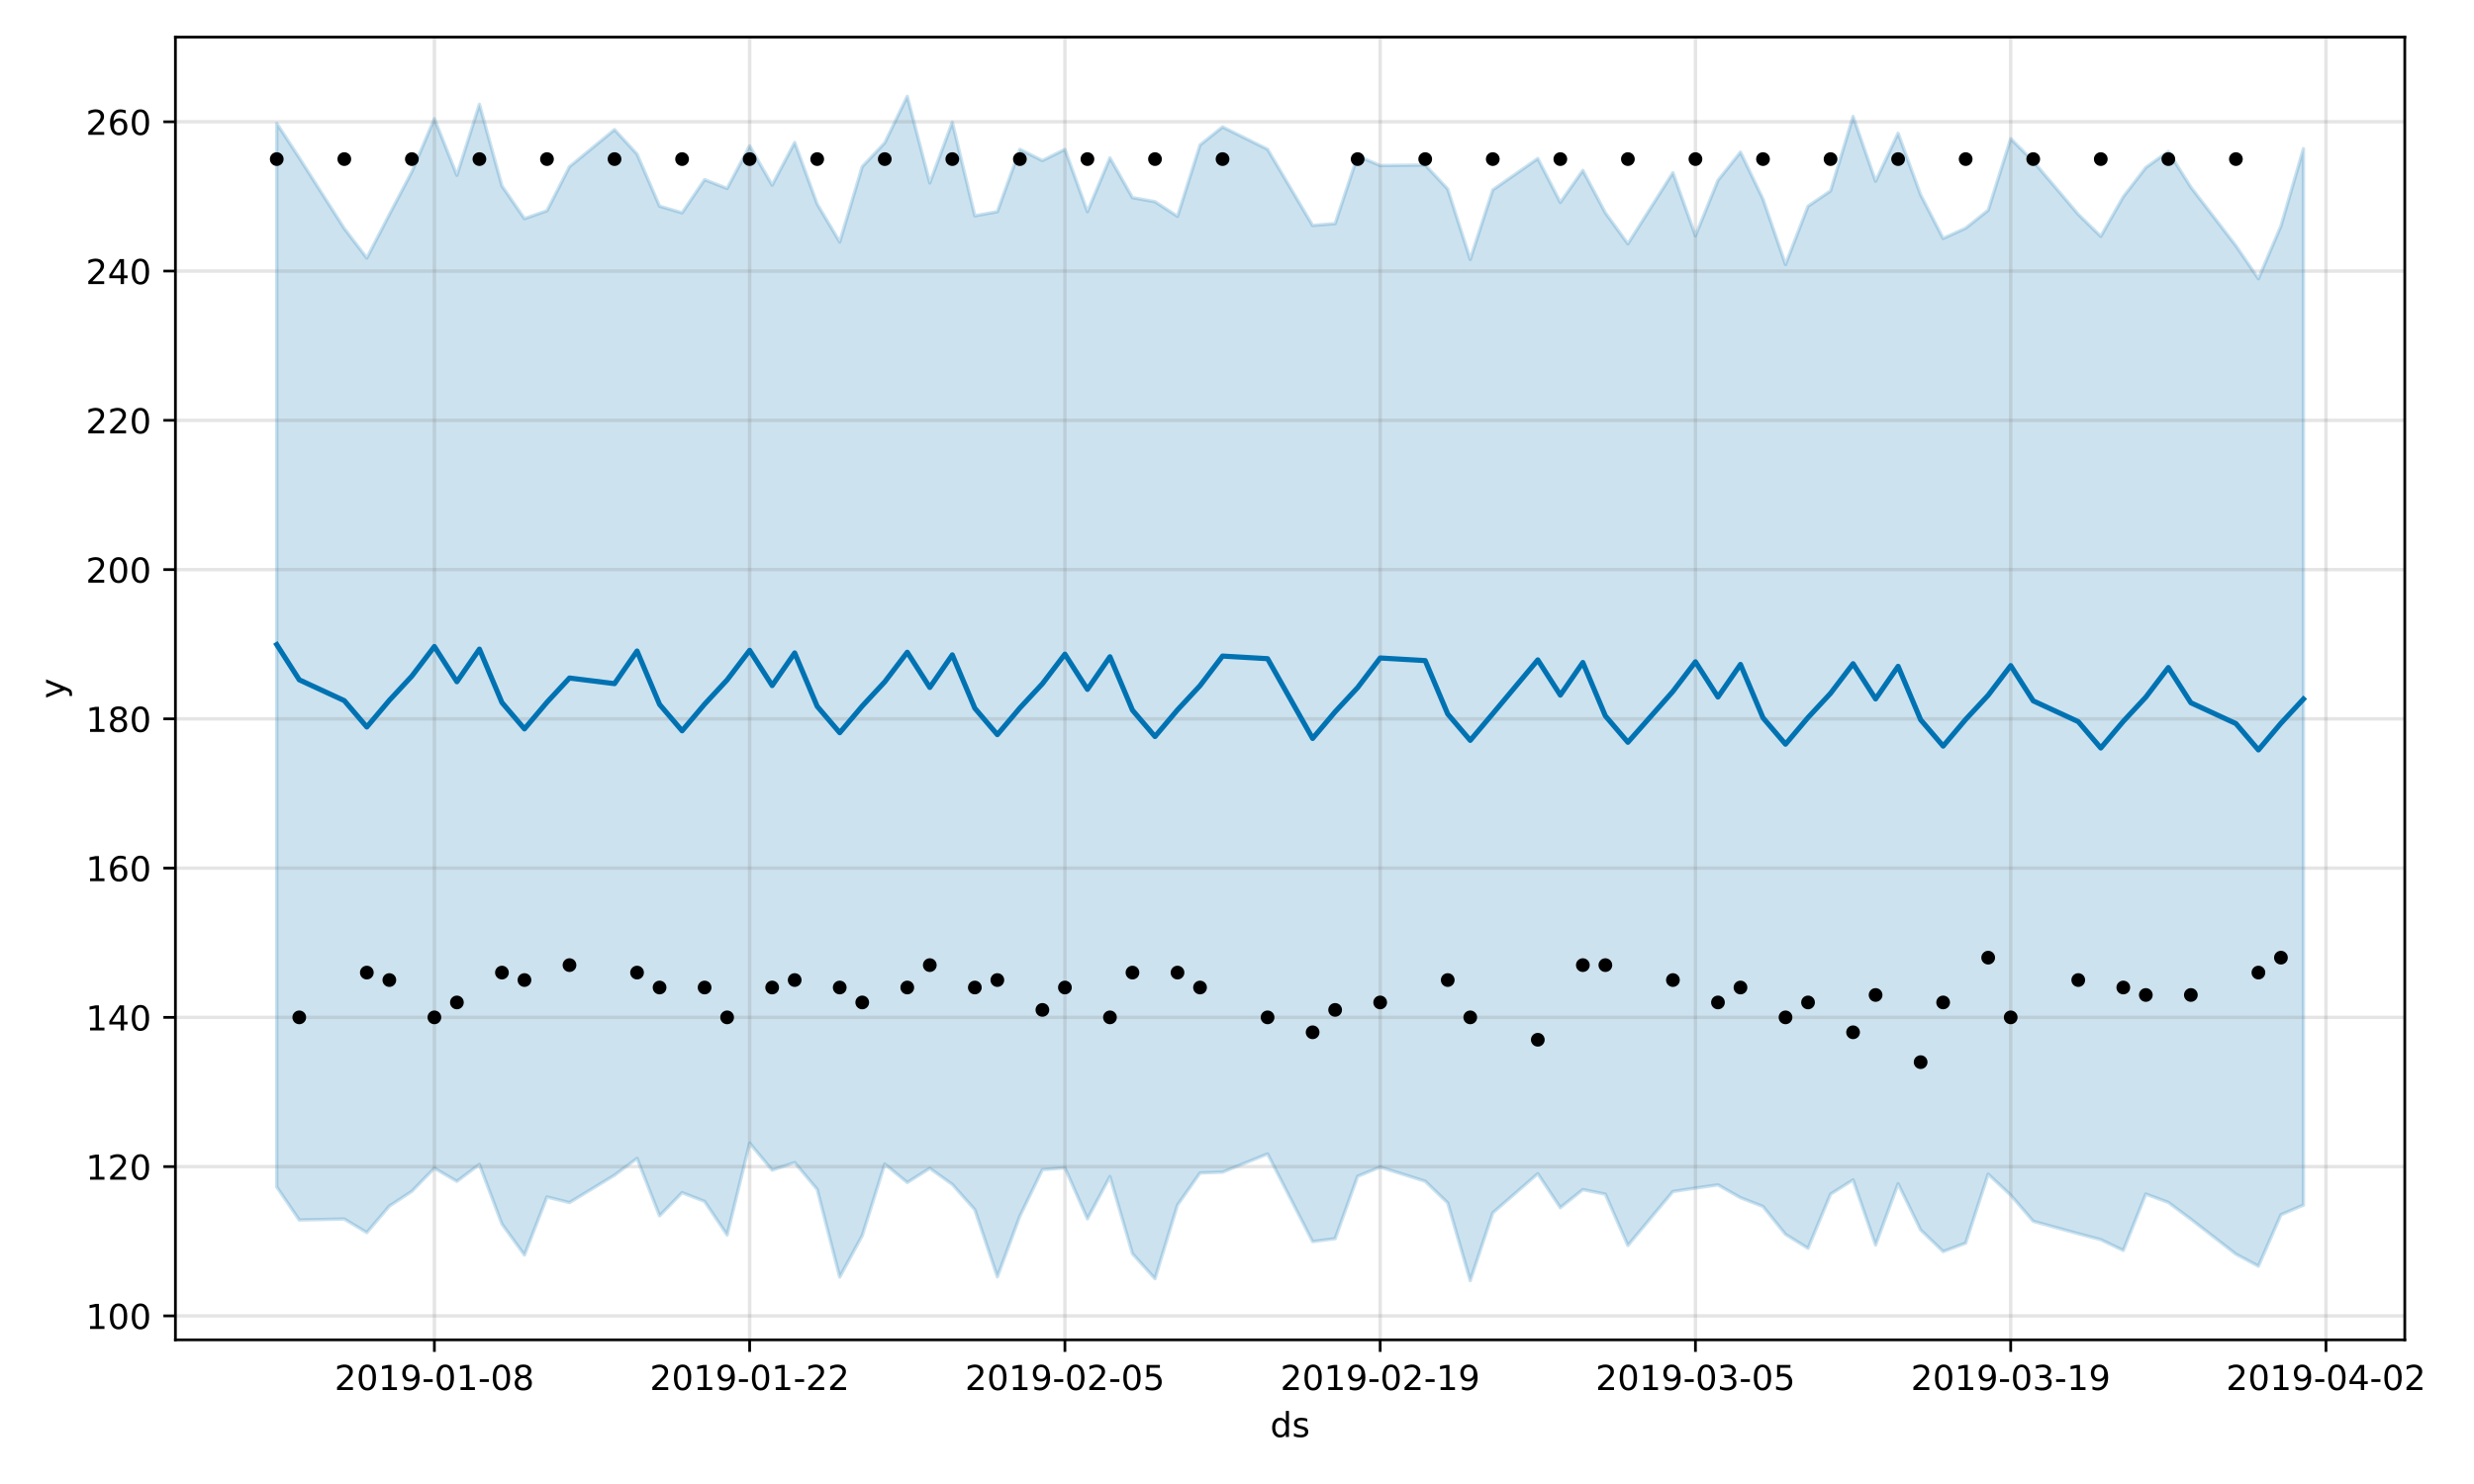 <?xml version="1.0" encoding="utf-8" standalone="no"?>
<!DOCTYPE svg PUBLIC "-//W3C//DTD SVG 1.1//EN"
  "http://www.w3.org/Graphics/SVG/1.1/DTD/svg11.dtd">
<!-- Created with matplotlib (https://matplotlib.org/) -->
<svg height="432pt" version="1.1" viewBox="0 0 720 432" width="720pt" xmlns="http://www.w3.org/2000/svg" xmlns:xlink="http://www.w3.org/1999/xlink">
 <defs>
  <style type="text/css">
*{stroke-linecap:butt;stroke-linejoin:round;}
  </style>
 </defs>
 <g id="figure_1">
  <g id="patch_1">
   <path d="M 0 432 
L 720 432 
L 720 0 
L 0 0 
z
" style="fill:#ffffff;"/>
  </g>
  <g id="axes_1">
   <g id="patch_2">
    <path d="M 51.05 390.04 
L 699.857 390.04 
L 699.857 10.8 
L 51.05 10.8 
z
" style="fill:#ffffff;"/>
   </g>
   <g id="PolyCollection_1">
    <defs>
     <path d="M 80.541 -396.08 
L 80.541 -86.472 
L 87.095 -76.845 
L 100.202 -77.133 
L 106.756 -73.189 
L 113.309 -80.905 
L 119.863 -85.202 
L 126.417 -91.94 
L 132.97 -88.107 
L 139.524 -93.038 
L 146.077 -75.676 
L 152.631 -66.669 
L 159.185 -83.548 
L 165.738 -81.923 
L 178.845 -89.9 
L 185.399 -94.787 
L 191.953 -78.069 
L 198.506 -84.813 
L 205.06 -82.266 
L 211.613 -72.494 
L 218.167 -99.231 
L 224.721 -91.368 
L 231.274 -93.567 
L 237.828 -85.756 
L 244.381 -60.252 
L 250.935 -72.318 
L 257.489 -93.15 
L 264.042 -87.761 
L 270.596 -91.89 
L 277.15 -87.217 
L 283.703 -79.844 
L 290.257 -60.327 
L 296.81 -77.985 
L 303.364 -91.502 
L 309.918 -92.037 
L 316.471 -77.188 
L 323.025 -89.485 
L 329.578 -67.046 
L 336.132 -59.769 
L 342.686 -81.212 
L 349.239 -90.551 
L 355.793 -90.78 
L 368.9 -96.084 
L 382.007 -70.574 
L 388.561 -71.419 
L 395.114 -89.577 
L 401.668 -92.253 
L 414.775 -88.133 
L 421.329 -81.814 
L 427.883 -59.198 
L 434.436 -78.928 
L 447.543 -90.327 
L 454.097 -80.44 
L 460.651 -85.693 
L 467.204 -84.369 
L 473.758 -69.434 
L 486.865 -85.147 
L 493.419 -86.138 
L 499.972 -87.067 
L 506.526 -83.341 
L 513.079 -80.779 
L 519.633 -72.663 
L 526.187 -68.621 
L 532.74 -84.381 
L 539.294 -88.521 
L 545.847 -69.567 
L 552.401 -87.391 
L 558.955 -73.971 
L 565.508 -67.666 
L 572.062 -70.127 
L 578.616 -90.191 
L 585.169 -84.095 
L 591.723 -76.482 
L 604.83 -72.873 
L 611.384 -71.129 
L 617.937 -67.996 
L 624.491 -84.404 
L 631.044 -81.967 
L 637.598 -77.086 
L 650.705 -66.923 
L 657.259 -63.42 
L 663.812 -78.388 
L 670.366 -81.192 
L 670.366 -388.706 
L 670.366 -388.706 
L 663.812 -366.206 
L 657.259 -350.871 
L 650.705 -360.462 
L 637.598 -377.517 
L 631.044 -387.893 
L 624.491 -383.224 
L 617.937 -374.727 
L 611.384 -363.195 
L 604.83 -369.609 
L 591.723 -385.066 
L 585.169 -391.622 
L 578.616 -370.8 
L 572.062 -365.58 
L 565.508 -362.595 
L 558.955 -375.305 
L 552.401 -393.205 
L 545.847 -379.252 
L 539.294 -398.103 
L 532.74 -376.432 
L 526.187 -371.984 
L 519.633 -355.002 
L 513.079 -374.045 
L 506.526 -387.7 
L 499.972 -379.495 
L 493.419 -363.366 
L 486.865 -381.725 
L 473.758 -361.02 
L 467.204 -370.048 
L 460.651 -382.391 
L 454.097 -373.082 
L 447.543 -385.849 
L 434.436 -376.723 
L 427.883 -356.498 
L 421.329 -376.953 
L 414.775 -383.976 
L 401.668 -383.808 
L 395.114 -386.626 
L 388.561 -366.915 
L 382.007 -366.368 
L 368.9 -388.542 
L 355.793 -395.039 
L 349.239 -389.787 
L 342.686 -369.023 
L 336.132 -373.288 
L 329.578 -374.473 
L 323.025 -386.033 
L 316.471 -370.381 
L 309.918 -388.507 
L 303.364 -385.257 
L 296.81 -388.516 
L 290.257 -370.38 
L 283.703 -369.177 
L 277.15 -396.424 
L 270.596 -378.745 
L 264.042 -403.962 
L 257.489 -390.424 
L 250.935 -383.49 
L 244.381 -361.568 
L 237.828 -372.59 
L 231.274 -390.52 
L 224.721 -378.113 
L 218.167 -389.535 
L 211.613 -377.144 
L 205.06 -379.718 
L 198.506 -370.049 
L 191.953 -371.986 
L 185.399 -387.143 
L 178.845 -394.258 
L 165.738 -383.472 
L 159.185 -370.649 
L 152.631 -368.357 
L 146.077 -377.882 
L 139.524 -401.635 
L 132.97 -380.977 
L 126.417 -397.46 
L 119.863 -382.002 
L 113.309 -369.545 
L 106.756 -356.892 
L 100.202 -365.479 
L 87.095 -386.046 
L 80.541 -396.08 
z
" id="m5455304cdb" style="stroke:#0072b2;stroke-opacity:0.2;"/>
    </defs>
    <g clip-path="url(#pa124abc027)">
     <use style="fill:#0072b2;fill-opacity:0.2;stroke:#0072b2;stroke-opacity:0.2;" x="0" xlink:href="#m5455304cdb" y="432"/>
    </g>
   </g>
   <g id="matplotlib.axis_1">
    <g id="xtick_1">
     <g id="line2d_1">
      <path clip-path="url(#pa124abc027)" d="M 126.417 390.04 
L 126.417 10.8 
" style="fill:none;stroke:#808080;stroke-linecap:square;stroke-opacity:0.2;"/>
     </g>
     <g id="line2d_2">
      <defs>
       <path d="M 0 0 
L 0 3.5 
" id="mac259c9d76" style="stroke:#000000;stroke-width:0.8;"/>
      </defs>
      <g>
       <use style="stroke:#000000;stroke-width:0.8;" x="126.417" xlink:href="#mac259c9d76" y="390.04"/>
      </g>
     </g>
     <g id="text_1">
      <!-- 2019-01-08 -->
      <defs>
       <path d="M 19.188 8.297 
L 53.609 8.297 
L 53.609 0 
L 7.328 0 
L 7.328 8.297 
Q 12.938 14.109 22.625 23.891 
Q 32.328 33.688 34.812 36.531 
Q 39.547 41.844 41.422 45.531 
Q 43.312 49.219 43.312 52.781 
Q 43.312 58.594 39.234 62.25 
Q 35.156 65.922 28.609 65.922 
Q 23.969 65.922 18.812 64.312 
Q 13.672 62.703 7.812 59.422 
L 7.812 69.391 
Q 13.766 71.781 18.938 73 
Q 24.125 74.219 28.422 74.219 
Q 39.75 74.219 46.484 68.547 
Q 53.219 62.891 53.219 53.422 
Q 53.219 48.922 51.531 44.891 
Q 49.859 40.875 45.406 35.406 
Q 44.188 33.984 37.641 27.219 
Q 31.109 20.453 19.188 8.297 
z
" id="DejaVuSans-50"/>
       <path d="M 31.781 66.406 
Q 24.172 66.406 20.328 58.906 
Q 16.5 51.422 16.5 36.375 
Q 16.5 21.391 20.328 13.891 
Q 24.172 6.391 31.781 6.391 
Q 39.453 6.391 43.281 13.891 
Q 47.125 21.391 47.125 36.375 
Q 47.125 51.422 43.281 58.906 
Q 39.453 66.406 31.781 66.406 
z
M 31.781 74.219 
Q 44.047 74.219 50.516 64.516 
Q 56.984 54.828 56.984 36.375 
Q 56.984 17.969 50.516 8.266 
Q 44.047 -1.422 31.781 -1.422 
Q 19.531 -1.422 13.062 8.266 
Q 6.594 17.969 6.594 36.375 
Q 6.594 54.828 13.062 64.516 
Q 19.531 74.219 31.781 74.219 
z
" id="DejaVuSans-48"/>
       <path d="M 12.406 8.297 
L 28.516 8.297 
L 28.516 63.922 
L 10.984 60.406 
L 10.984 69.391 
L 28.422 72.906 
L 38.281 72.906 
L 38.281 8.297 
L 54.391 8.297 
L 54.391 0 
L 12.406 0 
z
" id="DejaVuSans-49"/>
       <path d="M 10.984 1.516 
L 10.984 10.5 
Q 14.703 8.734 18.5 7.812 
Q 22.312 6.891 25.984 6.891 
Q 35.75 6.891 40.891 13.453 
Q 46.047 20.016 46.781 33.406 
Q 43.953 29.203 39.594 26.953 
Q 35.25 24.703 29.984 24.703 
Q 19.047 24.703 12.672 31.312 
Q 6.297 37.938 6.297 49.422 
Q 6.297 60.641 12.938 67.422 
Q 19.578 74.219 30.609 74.219 
Q 43.266 74.219 49.922 64.516 
Q 56.594 54.828 56.594 36.375 
Q 56.594 19.141 48.406 8.859 
Q 40.234 -1.422 26.422 -1.422 
Q 22.703 -1.422 18.891 -0.688 
Q 15.094 0.047 10.984 1.516 
z
M 30.609 32.422 
Q 37.25 32.422 41.125 36.953 
Q 45.016 41.5 45.016 49.422 
Q 45.016 57.281 41.125 61.844 
Q 37.25 66.406 30.609 66.406 
Q 23.969 66.406 20.094 61.844 
Q 16.219 57.281 16.219 49.422 
Q 16.219 41.5 20.094 36.953 
Q 23.969 32.422 30.609 32.422 
z
" id="DejaVuSans-57"/>
       <path d="M 4.891 31.391 
L 31.203 31.391 
L 31.203 23.391 
L 4.891 23.391 
z
" id="DejaVuSans-45"/>
       <path d="M 31.781 34.625 
Q 24.75 34.625 20.719 30.859 
Q 16.703 27.094 16.703 20.516 
Q 16.703 13.922 20.719 10.156 
Q 24.75 6.391 31.781 6.391 
Q 38.812 6.391 42.859 10.172 
Q 46.922 13.969 46.922 20.516 
Q 46.922 27.094 42.891 30.859 
Q 38.875 34.625 31.781 34.625 
z
M 21.922 38.812 
Q 15.578 40.375 12.031 44.719 
Q 8.5 49.078 8.5 55.328 
Q 8.5 64.062 14.719 69.141 
Q 20.953 74.219 31.781 74.219 
Q 42.672 74.219 48.875 69.141 
Q 55.078 64.062 55.078 55.328 
Q 55.078 49.078 51.531 44.719 
Q 48 40.375 41.703 38.812 
Q 48.828 37.156 52.797 32.312 
Q 56.781 27.484 56.781 20.516 
Q 56.781 9.906 50.312 4.234 
Q 43.844 -1.422 31.781 -1.422 
Q 19.734 -1.422 13.25 4.234 
Q 6.781 9.906 6.781 20.516 
Q 6.781 27.484 10.781 32.312 
Q 14.797 37.156 21.922 38.812 
z
M 18.312 54.391 
Q 18.312 48.734 21.844 45.562 
Q 25.391 42.391 31.781 42.391 
Q 38.141 42.391 41.719 45.562 
Q 45.312 48.734 45.312 54.391 
Q 45.312 60.062 41.719 63.234 
Q 38.141 66.406 31.781 66.406 
Q 25.391 66.406 21.844 63.234 
Q 18.312 60.062 18.312 54.391 
z
" id="DejaVuSans-56"/>
      </defs>
      <g transform="translate(97.359 404.638)scale(0.1 -0.1)">
       <use xlink:href="#DejaVuSans-50"/>
       <use x="63.623" xlink:href="#DejaVuSans-48"/>
       <use x="127.246" xlink:href="#DejaVuSans-49"/>
       <use x="190.869" xlink:href="#DejaVuSans-57"/>
       <use x="254.492" xlink:href="#DejaVuSans-45"/>
       <use x="290.576" xlink:href="#DejaVuSans-48"/>
       <use x="354.199" xlink:href="#DejaVuSans-49"/>
       <use x="417.822" xlink:href="#DejaVuSans-45"/>
       <use x="453.906" xlink:href="#DejaVuSans-48"/>
       <use x="517.529" xlink:href="#DejaVuSans-56"/>
      </g>
     </g>
    </g>
    <g id="xtick_2">
     <g id="line2d_3">
      <path clip-path="url(#pa124abc027)" d="M 218.167 390.04 
L 218.167 10.8 
" style="fill:none;stroke:#808080;stroke-linecap:square;stroke-opacity:0.2;"/>
     </g>
     <g id="line2d_4">
      <g>
       <use style="stroke:#000000;stroke-width:0.8;" x="218.167" xlink:href="#mac259c9d76" y="390.04"/>
      </g>
     </g>
     <g id="text_2">
      <!-- 2019-01-22 -->
      <g transform="translate(189.109 404.638)scale(0.1 -0.1)">
       <use xlink:href="#DejaVuSans-50"/>
       <use x="63.623" xlink:href="#DejaVuSans-48"/>
       <use x="127.246" xlink:href="#DejaVuSans-49"/>
       <use x="190.869" xlink:href="#DejaVuSans-57"/>
       <use x="254.492" xlink:href="#DejaVuSans-45"/>
       <use x="290.576" xlink:href="#DejaVuSans-48"/>
       <use x="354.199" xlink:href="#DejaVuSans-49"/>
       <use x="417.822" xlink:href="#DejaVuSans-45"/>
       <use x="453.906" xlink:href="#DejaVuSans-50"/>
       <use x="517.529" xlink:href="#DejaVuSans-50"/>
      </g>
     </g>
    </g>
    <g id="xtick_3">
     <g id="line2d_5">
      <path clip-path="url(#pa124abc027)" d="M 309.918 390.04 
L 309.918 10.8 
" style="fill:none;stroke:#808080;stroke-linecap:square;stroke-opacity:0.2;"/>
     </g>
     <g id="line2d_6">
      <g>
       <use style="stroke:#000000;stroke-width:0.8;" x="309.918" xlink:href="#mac259c9d76" y="390.04"/>
      </g>
     </g>
     <g id="text_3">
      <!-- 2019-02-05 -->
      <defs>
       <path d="M 10.797 72.906 
L 49.516 72.906 
L 49.516 64.594 
L 19.828 64.594 
L 19.828 46.734 
Q 21.969 47.469 24.109 47.828 
Q 26.266 48.188 28.422 48.188 
Q 40.625 48.188 47.75 41.5 
Q 54.891 34.812 54.891 23.391 
Q 54.891 11.625 47.562 5.094 
Q 40.234 -1.422 26.906 -1.422 
Q 22.312 -1.422 17.547 -0.641 
Q 12.797 0.141 7.719 1.703 
L 7.719 11.625 
Q 12.109 9.234 16.797 8.062 
Q 21.484 6.891 26.703 6.891 
Q 35.156 6.891 40.078 11.328 
Q 45.016 15.766 45.016 23.391 
Q 45.016 31 40.078 35.438 
Q 35.156 39.891 26.703 39.891 
Q 22.75 39.891 18.812 39.016 
Q 14.891 38.141 10.797 36.281 
z
" id="DejaVuSans-53"/>
      </defs>
      <g transform="translate(280.86 404.638)scale(0.1 -0.1)">
       <use xlink:href="#DejaVuSans-50"/>
       <use x="63.623" xlink:href="#DejaVuSans-48"/>
       <use x="127.246" xlink:href="#DejaVuSans-49"/>
       <use x="190.869" xlink:href="#DejaVuSans-57"/>
       <use x="254.492" xlink:href="#DejaVuSans-45"/>
       <use x="290.576" xlink:href="#DejaVuSans-48"/>
       <use x="354.199" xlink:href="#DejaVuSans-50"/>
       <use x="417.822" xlink:href="#DejaVuSans-45"/>
       <use x="453.906" xlink:href="#DejaVuSans-48"/>
       <use x="517.529" xlink:href="#DejaVuSans-53"/>
      </g>
     </g>
    </g>
    <g id="xtick_4">
     <g id="line2d_7">
      <path clip-path="url(#pa124abc027)" d="M 401.668 390.04 
L 401.668 10.8 
" style="fill:none;stroke:#808080;stroke-linecap:square;stroke-opacity:0.2;"/>
     </g>
     <g id="line2d_8">
      <g>
       <use style="stroke:#000000;stroke-width:0.8;" x="401.668" xlink:href="#mac259c9d76" y="390.04"/>
      </g>
     </g>
     <g id="text_4">
      <!-- 2019-02-19 -->
      <g transform="translate(372.61 404.638)scale(0.1 -0.1)">
       <use xlink:href="#DejaVuSans-50"/>
       <use x="63.623" xlink:href="#DejaVuSans-48"/>
       <use x="127.246" xlink:href="#DejaVuSans-49"/>
       <use x="190.869" xlink:href="#DejaVuSans-57"/>
       <use x="254.492" xlink:href="#DejaVuSans-45"/>
       <use x="290.576" xlink:href="#DejaVuSans-48"/>
       <use x="354.199" xlink:href="#DejaVuSans-50"/>
       <use x="417.822" xlink:href="#DejaVuSans-45"/>
       <use x="453.906" xlink:href="#DejaVuSans-49"/>
       <use x="517.529" xlink:href="#DejaVuSans-57"/>
      </g>
     </g>
    </g>
    <g id="xtick_5">
     <g id="line2d_9">
      <path clip-path="url(#pa124abc027)" d="M 493.419 390.04 
L 493.419 10.8 
" style="fill:none;stroke:#808080;stroke-linecap:square;stroke-opacity:0.2;"/>
     </g>
     <g id="line2d_10">
      <g>
       <use style="stroke:#000000;stroke-width:0.8;" x="493.419" xlink:href="#mac259c9d76" y="390.04"/>
      </g>
     </g>
     <g id="text_5">
      <!-- 2019-03-05 -->
      <defs>
       <path d="M 40.578 39.312 
Q 47.656 37.797 51.625 33 
Q 55.609 28.219 55.609 21.188 
Q 55.609 10.406 48.188 4.484 
Q 40.766 -1.422 27.094 -1.422 
Q 22.516 -1.422 17.656 -0.516 
Q 12.797 0.391 7.625 2.203 
L 7.625 11.719 
Q 11.719 9.328 16.594 8.109 
Q 21.484 6.891 26.812 6.891 
Q 36.078 6.891 40.938 10.547 
Q 45.797 14.203 45.797 21.188 
Q 45.797 27.641 41.281 31.266 
Q 36.766 34.906 28.719 34.906 
L 20.219 34.906 
L 20.219 43.016 
L 29.109 43.016 
Q 36.375 43.016 40.234 45.922 
Q 44.094 48.828 44.094 54.297 
Q 44.094 59.906 40.109 62.906 
Q 36.141 65.922 28.719 65.922 
Q 24.656 65.922 20.016 65.031 
Q 15.375 64.156 9.812 62.312 
L 9.812 71.094 
Q 15.438 72.656 20.344 73.438 
Q 25.25 74.219 29.594 74.219 
Q 40.828 74.219 47.359 69.109 
Q 53.906 64.016 53.906 55.328 
Q 53.906 49.266 50.438 45.094 
Q 46.969 40.922 40.578 39.312 
z
" id="DejaVuSans-51"/>
      </defs>
      <g transform="translate(464.361 404.638)scale(0.1 -0.1)">
       <use xlink:href="#DejaVuSans-50"/>
       <use x="63.623" xlink:href="#DejaVuSans-48"/>
       <use x="127.246" xlink:href="#DejaVuSans-49"/>
       <use x="190.869" xlink:href="#DejaVuSans-57"/>
       <use x="254.492" xlink:href="#DejaVuSans-45"/>
       <use x="290.576" xlink:href="#DejaVuSans-48"/>
       <use x="354.199" xlink:href="#DejaVuSans-51"/>
       <use x="417.822" xlink:href="#DejaVuSans-45"/>
       <use x="453.906" xlink:href="#DejaVuSans-48"/>
       <use x="517.529" xlink:href="#DejaVuSans-53"/>
      </g>
     </g>
    </g>
    <g id="xtick_6">
     <g id="line2d_11">
      <path clip-path="url(#pa124abc027)" d="M 585.169 390.04 
L 585.169 10.8 
" style="fill:none;stroke:#808080;stroke-linecap:square;stroke-opacity:0.2;"/>
     </g>
     <g id="line2d_12">
      <g>
       <use style="stroke:#000000;stroke-width:0.8;" x="585.169" xlink:href="#mac259c9d76" y="390.04"/>
      </g>
     </g>
     <g id="text_6">
      <!-- 2019-03-19 -->
      <g transform="translate(556.111 404.638)scale(0.1 -0.1)">
       <use xlink:href="#DejaVuSans-50"/>
       <use x="63.623" xlink:href="#DejaVuSans-48"/>
       <use x="127.246" xlink:href="#DejaVuSans-49"/>
       <use x="190.869" xlink:href="#DejaVuSans-57"/>
       <use x="254.492" xlink:href="#DejaVuSans-45"/>
       <use x="290.576" xlink:href="#DejaVuSans-48"/>
       <use x="354.199" xlink:href="#DejaVuSans-51"/>
       <use x="417.822" xlink:href="#DejaVuSans-45"/>
       <use x="453.906" xlink:href="#DejaVuSans-49"/>
       <use x="517.529" xlink:href="#DejaVuSans-57"/>
      </g>
     </g>
    </g>
    <g id="xtick_7">
     <g id="line2d_13">
      <path clip-path="url(#pa124abc027)" d="M 676.92 390.04 
L 676.92 10.8 
" style="fill:none;stroke:#808080;stroke-linecap:square;stroke-opacity:0.2;"/>
     </g>
     <g id="line2d_14">
      <g>
       <use style="stroke:#000000;stroke-width:0.8;" x="676.92" xlink:href="#mac259c9d76" y="390.04"/>
      </g>
     </g>
     <g id="text_7">
      <!-- 2019-04-02 -->
      <defs>
       <path d="M 37.797 64.312 
L 12.891 25.391 
L 37.797 25.391 
z
M 35.203 72.906 
L 47.609 72.906 
L 47.609 25.391 
L 58.016 25.391 
L 58.016 17.188 
L 47.609 17.188 
L 47.609 0 
L 37.797 0 
L 37.797 17.188 
L 4.891 17.188 
L 4.891 26.703 
z
" id="DejaVuSans-52"/>
      </defs>
      <g transform="translate(647.862 404.638)scale(0.1 -0.1)">
       <use xlink:href="#DejaVuSans-50"/>
       <use x="63.623" xlink:href="#DejaVuSans-48"/>
       <use x="127.246" xlink:href="#DejaVuSans-49"/>
       <use x="190.869" xlink:href="#DejaVuSans-57"/>
       <use x="254.492" xlink:href="#DejaVuSans-45"/>
       <use x="290.576" xlink:href="#DejaVuSans-48"/>
       <use x="354.199" xlink:href="#DejaVuSans-52"/>
       <use x="417.822" xlink:href="#DejaVuSans-45"/>
       <use x="453.906" xlink:href="#DejaVuSans-48"/>
       <use x="517.529" xlink:href="#DejaVuSans-50"/>
      </g>
     </g>
    </g>
    <g id="text_8">
     <!-- ds -->
     <defs>
      <path d="M 45.406 46.391 
L 45.406 75.984 
L 54.391 75.984 
L 54.391 0 
L 45.406 0 
L 45.406 8.203 
Q 42.578 3.328 38.25 0.953 
Q 33.938 -1.422 27.875 -1.422 
Q 17.969 -1.422 11.734 6.484 
Q 5.516 14.406 5.516 27.297 
Q 5.516 40.188 11.734 48.094 
Q 17.969 56 27.875 56 
Q 33.938 56 38.25 53.625 
Q 42.578 51.266 45.406 46.391 
z
M 14.797 27.297 
Q 14.797 17.391 18.875 11.75 
Q 22.953 6.109 30.078 6.109 
Q 37.203 6.109 41.297 11.75 
Q 45.406 17.391 45.406 27.297 
Q 45.406 37.203 41.297 42.844 
Q 37.203 48.484 30.078 48.484 
Q 22.953 48.484 18.875 42.844 
Q 14.797 37.203 14.797 27.297 
z
" id="DejaVuSans-100"/>
      <path d="M 44.281 53.078 
L 44.281 44.578 
Q 40.484 46.531 36.375 47.5 
Q 32.281 48.484 27.875 48.484 
Q 21.188 48.484 17.844 46.438 
Q 14.5 44.391 14.5 40.281 
Q 14.5 37.156 16.891 35.375 
Q 19.281 33.594 26.516 31.984 
L 29.594 31.297 
Q 39.156 29.25 43.188 25.516 
Q 47.219 21.781 47.219 15.094 
Q 47.219 7.469 41.188 3.016 
Q 35.156 -1.422 24.609 -1.422 
Q 20.219 -1.422 15.453 -0.562 
Q 10.688 0.297 5.422 2 
L 5.422 11.281 
Q 10.406 8.688 15.234 7.391 
Q 20.062 6.109 24.812 6.109 
Q 31.156 6.109 34.562 8.281 
Q 37.984 10.453 37.984 14.406 
Q 37.984 18.062 35.516 20.016 
Q 33.062 21.969 24.703 23.781 
L 21.578 24.516 
Q 13.234 26.266 9.516 29.906 
Q 5.812 33.547 5.812 39.891 
Q 5.812 47.609 11.281 51.797 
Q 16.75 56 26.812 56 
Q 31.781 56 36.172 55.266 
Q 40.578 54.547 44.281 53.078 
z
" id="DejaVuSans-115"/>
     </defs>
     <g transform="translate(369.675 418.317)scale(0.1 -0.1)">
      <use xlink:href="#DejaVuSans-100"/>
      <use x="63.477" xlink:href="#DejaVuSans-115"/>
     </g>
    </g>
   </g>
   <g id="matplotlib.axis_2">
    <g id="ytick_1">
     <g id="line2d_15">
      <path clip-path="url(#pa124abc027)" d="M 51.05 383.063 
L 699.857 383.063 
" style="fill:none;stroke:#808080;stroke-linecap:square;stroke-opacity:0.2;"/>
     </g>
     <g id="line2d_16">
      <defs>
       <path d="M 0 0 
L -3.5 0 
" id="md3ae6e0c7b" style="stroke:#000000;stroke-width:0.8;"/>
      </defs>
      <g>
       <use style="stroke:#000000;stroke-width:0.8;" x="51.05" xlink:href="#md3ae6e0c7b" y="383.063"/>
      </g>
     </g>
     <g id="text_9">
      <!-- 100 -->
      <g transform="translate(24.962 386.862)scale(0.1 -0.1)">
       <use xlink:href="#DejaVuSans-49"/>
       <use x="63.623" xlink:href="#DejaVuSans-48"/>
       <use x="127.246" xlink:href="#DejaVuSans-48"/>
      </g>
     </g>
    </g>
    <g id="ytick_2">
     <g id="line2d_17">
      <path clip-path="url(#pa124abc027)" d="M 51.05 339.611 
L 699.857 339.611 
" style="fill:none;stroke:#808080;stroke-linecap:square;stroke-opacity:0.2;"/>
     </g>
     <g id="line2d_18">
      <g>
       <use style="stroke:#000000;stroke-width:0.8;" x="51.05" xlink:href="#md3ae6e0c7b" y="339.611"/>
      </g>
     </g>
     <g id="text_10">
      <!-- 120 -->
      <g transform="translate(24.962 343.411)scale(0.1 -0.1)">
       <use xlink:href="#DejaVuSans-49"/>
       <use x="63.623" xlink:href="#DejaVuSans-50"/>
       <use x="127.246" xlink:href="#DejaVuSans-48"/>
      </g>
     </g>
    </g>
    <g id="ytick_3">
     <g id="line2d_19">
      <path clip-path="url(#pa124abc027)" d="M 51.05 296.16 
L 699.857 296.16 
" style="fill:none;stroke:#808080;stroke-linecap:square;stroke-opacity:0.2;"/>
     </g>
     <g id="line2d_20">
      <g>
       <use style="stroke:#000000;stroke-width:0.8;" x="51.05" xlink:href="#md3ae6e0c7b" y="296.16"/>
      </g>
     </g>
     <g id="text_11">
      <!-- 140 -->
      <g transform="translate(24.962 299.959)scale(0.1 -0.1)">
       <use xlink:href="#DejaVuSans-49"/>
       <use x="63.623" xlink:href="#DejaVuSans-52"/>
       <use x="127.246" xlink:href="#DejaVuSans-48"/>
      </g>
     </g>
    </g>
    <g id="ytick_4">
     <g id="line2d_21">
      <path clip-path="url(#pa124abc027)" d="M 51.05 252.709 
L 699.857 252.709 
" style="fill:none;stroke:#808080;stroke-linecap:square;stroke-opacity:0.2;"/>
     </g>
     <g id="line2d_22">
      <g>
       <use style="stroke:#000000;stroke-width:0.8;" x="51.05" xlink:href="#md3ae6e0c7b" y="252.709"/>
      </g>
     </g>
     <g id="text_12">
      <!-- 160 -->
      <defs>
       <path d="M 33.016 40.375 
Q 26.375 40.375 22.484 35.828 
Q 18.609 31.297 18.609 23.391 
Q 18.609 15.531 22.484 10.953 
Q 26.375 6.391 33.016 6.391 
Q 39.656 6.391 43.531 10.953 
Q 47.406 15.531 47.406 23.391 
Q 47.406 31.297 43.531 35.828 
Q 39.656 40.375 33.016 40.375 
z
M 52.594 71.297 
L 52.594 62.312 
Q 48.875 64.062 45.094 64.984 
Q 41.312 65.922 37.594 65.922 
Q 27.828 65.922 22.672 59.328 
Q 17.531 52.734 16.797 39.406 
Q 19.672 43.656 24.016 45.922 
Q 28.375 48.188 33.594 48.188 
Q 44.578 48.188 50.953 41.516 
Q 57.328 34.859 57.328 23.391 
Q 57.328 12.156 50.688 5.359 
Q 44.047 -1.422 33.016 -1.422 
Q 20.359 -1.422 13.672 8.266 
Q 6.984 17.969 6.984 36.375 
Q 6.984 53.656 15.188 63.938 
Q 23.391 74.219 37.203 74.219 
Q 40.922 74.219 44.703 73.484 
Q 48.484 72.75 52.594 71.297 
z
" id="DejaVuSans-54"/>
      </defs>
      <g transform="translate(24.962 256.508)scale(0.1 -0.1)">
       <use xlink:href="#DejaVuSans-49"/>
       <use x="63.623" xlink:href="#DejaVuSans-54"/>
       <use x="127.246" xlink:href="#DejaVuSans-48"/>
      </g>
     </g>
    </g>
    <g id="ytick_5">
     <g id="line2d_23">
      <path clip-path="url(#pa124abc027)" d="M 51.05 209.257 
L 699.857 209.257 
" style="fill:none;stroke:#808080;stroke-linecap:square;stroke-opacity:0.2;"/>
     </g>
     <g id="line2d_24">
      <g>
       <use style="stroke:#000000;stroke-width:0.8;" x="51.05" xlink:href="#md3ae6e0c7b" y="209.257"/>
      </g>
     </g>
     <g id="text_13">
      <!-- 180 -->
      <g transform="translate(24.962 213.056)scale(0.1 -0.1)">
       <use xlink:href="#DejaVuSans-49"/>
       <use x="63.623" xlink:href="#DejaVuSans-56"/>
       <use x="127.246" xlink:href="#DejaVuSans-48"/>
      </g>
     </g>
    </g>
    <g id="ytick_6">
     <g id="line2d_25">
      <path clip-path="url(#pa124abc027)" d="M 51.05 165.806 
L 699.857 165.806 
" style="fill:none;stroke:#808080;stroke-linecap:square;stroke-opacity:0.2;"/>
     </g>
     <g id="line2d_26">
      <g>
       <use style="stroke:#000000;stroke-width:0.8;" x="51.05" xlink:href="#md3ae6e0c7b" y="165.806"/>
      </g>
     </g>
     <g id="text_14">
      <!-- 200 -->
      <g transform="translate(24.962 169.605)scale(0.1 -0.1)">
       <use xlink:href="#DejaVuSans-50"/>
       <use x="63.623" xlink:href="#DejaVuSans-48"/>
       <use x="127.246" xlink:href="#DejaVuSans-48"/>
      </g>
     </g>
    </g>
    <g id="ytick_7">
     <g id="line2d_27">
      <path clip-path="url(#pa124abc027)" d="M 51.05 122.354 
L 699.857 122.354 
" style="fill:none;stroke:#808080;stroke-linecap:square;stroke-opacity:0.2;"/>
     </g>
     <g id="line2d_28">
      <g>
       <use style="stroke:#000000;stroke-width:0.8;" x="51.05" xlink:href="#md3ae6e0c7b" y="122.354"/>
      </g>
     </g>
     <g id="text_15">
      <!-- 220 -->
      <g transform="translate(24.962 126.154)scale(0.1 -0.1)">
       <use xlink:href="#DejaVuSans-50"/>
       <use x="63.623" xlink:href="#DejaVuSans-50"/>
       <use x="127.246" xlink:href="#DejaVuSans-48"/>
      </g>
     </g>
    </g>
    <g id="ytick_8">
     <g id="line2d_29">
      <path clip-path="url(#pa124abc027)" d="M 51.05 78.903 
L 699.857 78.903 
" style="fill:none;stroke:#808080;stroke-linecap:square;stroke-opacity:0.2;"/>
     </g>
     <g id="line2d_30">
      <g>
       <use style="stroke:#000000;stroke-width:0.8;" x="51.05" xlink:href="#md3ae6e0c7b" y="78.903"/>
      </g>
     </g>
     <g id="text_16">
      <!-- 240 -->
      <g transform="translate(24.962 82.702)scale(0.1 -0.1)">
       <use xlink:href="#DejaVuSans-50"/>
       <use x="63.623" xlink:href="#DejaVuSans-52"/>
       <use x="127.246" xlink:href="#DejaVuSans-48"/>
      </g>
     </g>
    </g>
    <g id="ytick_9">
     <g id="line2d_31">
      <path clip-path="url(#pa124abc027)" d="M 51.05 35.452 
L 699.857 35.452 
" style="fill:none;stroke:#808080;stroke-linecap:square;stroke-opacity:0.2;"/>
     </g>
     <g id="line2d_32">
      <g>
       <use style="stroke:#000000;stroke-width:0.8;" x="51.05" xlink:href="#md3ae6e0c7b" y="35.452"/>
      </g>
     </g>
     <g id="text_17">
      <!-- 260 -->
      <g transform="translate(24.962 39.251)scale(0.1 -0.1)">
       <use xlink:href="#DejaVuSans-50"/>
       <use x="63.623" xlink:href="#DejaVuSans-54"/>
       <use x="127.246" xlink:href="#DejaVuSans-48"/>
      </g>
     </g>
    </g>
    <g id="text_18">
     <!-- y -->
     <defs>
      <path d="M 32.172 -5.078 
Q 28.375 -14.844 24.75 -17.812 
Q 21.141 -20.797 15.094 -20.797 
L 7.906 -20.797 
L 7.906 -13.281 
L 13.188 -13.281 
Q 16.891 -13.281 18.938 -11.516 
Q 21 -9.766 23.484 -3.219 
L 25.094 0.875 
L 2.984 54.688 
L 12.5 54.688 
L 29.594 11.922 
L 46.688 54.688 
L 56.203 54.688 
z
" id="DejaVuSans-121"/>
     </defs>
     <g transform="translate(18.883 203.379)rotate(-90)scale(0.1 -0.1)">
      <use xlink:href="#DejaVuSans-121"/>
     </g>
    </g>
   </g>
   <g id="line2d_33">
    <defs>
     <path d="M 0 1.5 
C 0.398 1.5 0.779 1.342 1.061 1.061 
C 1.342 0.779 1.5 0.398 1.5 0 
C 1.5 -0.398 1.342 -0.779 1.061 -1.061 
C 0.779 -1.342 0.398 -1.5 0 -1.5 
C -0.398 -1.5 -0.779 -1.342 -1.061 -1.061 
C -1.342 -0.779 -1.5 -0.398 -1.5 0 
C -1.5 0.398 -1.342 0.779 -1.061 1.061 
C -0.779 1.342 -0.398 1.5 0 1.5 
z
" id="m0c67f6a78a" style="stroke:#000000;"/>
    </defs>
    <g clip-path="url(#pa124abc027)">
     <use style="stroke:#000000;" x="80.541" xlink:href="#m0c67f6a78a" y="46.314"/>
     <use style="stroke:#000000;" x="87.095" xlink:href="#m0c67f6a78a" y="296.16"/>
     <use style="stroke:#000000;" x="100.202" xlink:href="#m0c67f6a78a" y="46.314"/>
     <use style="stroke:#000000;" x="106.756" xlink:href="#m0c67f6a78a" y="283.125"/>
     <use style="stroke:#000000;" x="113.309" xlink:href="#m0c67f6a78a" y="285.297"/>
     <use style="stroke:#000000;" x="119.863" xlink:href="#m0c67f6a78a" y="46.314"/>
     <use style="stroke:#000000;" x="126.417" xlink:href="#m0c67f6a78a" y="296.16"/>
     <use style="stroke:#000000;" x="132.97" xlink:href="#m0c67f6a78a" y="291.815"/>
     <use style="stroke:#000000;" x="139.524" xlink:href="#m0c67f6a78a" y="46.314"/>
     <use style="stroke:#000000;" x="146.077" xlink:href="#m0c67f6a78a" y="283.125"/>
     <use style="stroke:#000000;" x="152.631" xlink:href="#m0c67f6a78a" y="285.297"/>
     <use style="stroke:#000000;" x="159.185" xlink:href="#m0c67f6a78a" y="46.314"/>
     <use style="stroke:#000000;" x="165.738" xlink:href="#m0c67f6a78a" y="280.952"/>
     <use style="stroke:#000000;" x="178.845" xlink:href="#m0c67f6a78a" y="46.314"/>
     <use style="stroke:#000000;" x="185.399" xlink:href="#m0c67f6a78a" y="283.125"/>
     <use style="stroke:#000000;" x="191.953" xlink:href="#m0c67f6a78a" y="287.47"/>
     <use style="stroke:#000000;" x="198.506" xlink:href="#m0c67f6a78a" y="46.314"/>
     <use style="stroke:#000000;" x="205.06" xlink:href="#m0c67f6a78a" y="287.47"/>
     <use style="stroke:#000000;" x="211.613" xlink:href="#m0c67f6a78a" y="296.16"/>
     <use style="stroke:#000000;" x="218.167" xlink:href="#m0c67f6a78a" y="46.314"/>
     <use style="stroke:#000000;" x="224.721" xlink:href="#m0c67f6a78a" y="287.47"/>
     <use style="stroke:#000000;" x="231.274" xlink:href="#m0c67f6a78a" y="285.297"/>
     <use style="stroke:#000000;" x="237.828" xlink:href="#m0c67f6a78a" y="46.314"/>
     <use style="stroke:#000000;" x="244.381" xlink:href="#m0c67f6a78a" y="287.47"/>
     <use style="stroke:#000000;" x="250.935" xlink:href="#m0c67f6a78a" y="291.815"/>
     <use style="stroke:#000000;" x="257.489" xlink:href="#m0c67f6a78a" y="46.314"/>
     <use style="stroke:#000000;" x="264.042" xlink:href="#m0c67f6a78a" y="287.47"/>
     <use style="stroke:#000000;" x="270.596" xlink:href="#m0c67f6a78a" y="280.952"/>
     <use style="stroke:#000000;" x="277.15" xlink:href="#m0c67f6a78a" y="46.314"/>
     <use style="stroke:#000000;" x="283.703" xlink:href="#m0c67f6a78a" y="287.47"/>
     <use style="stroke:#000000;" x="290.257" xlink:href="#m0c67f6a78a" y="285.297"/>
     <use style="stroke:#000000;" x="296.81" xlink:href="#m0c67f6a78a" y="46.314"/>
     <use style="stroke:#000000;" x="303.364" xlink:href="#m0c67f6a78a" y="293.987"/>
     <use style="stroke:#000000;" x="309.918" xlink:href="#m0c67f6a78a" y="287.47"/>
     <use style="stroke:#000000;" x="316.471" xlink:href="#m0c67f6a78a" y="46.314"/>
     <use style="stroke:#000000;" x="323.025" xlink:href="#m0c67f6a78a" y="296.16"/>
     <use style="stroke:#000000;" x="329.578" xlink:href="#m0c67f6a78a" y="283.125"/>
     <use style="stroke:#000000;" x="336.132" xlink:href="#m0c67f6a78a" y="46.314"/>
     <use style="stroke:#000000;" x="342.686" xlink:href="#m0c67f6a78a" y="283.125"/>
     <use style="stroke:#000000;" x="349.239" xlink:href="#m0c67f6a78a" y="287.47"/>
     <use style="stroke:#000000;" x="355.793" xlink:href="#m0c67f6a78a" y="46.314"/>
     <use style="stroke:#000000;" x="368.9" xlink:href="#m0c67f6a78a" y="296.16"/>
     <use style="stroke:#000000;" x="382.007" xlink:href="#m0c67f6a78a" y="300.505"/>
     <use style="stroke:#000000;" x="388.561" xlink:href="#m0c67f6a78a" y="293.987"/>
     <use style="stroke:#000000;" x="395.114" xlink:href="#m0c67f6a78a" y="46.314"/>
     <use style="stroke:#000000;" x="401.668" xlink:href="#m0c67f6a78a" y="291.815"/>
     <use style="stroke:#000000;" x="414.775" xlink:href="#m0c67f6a78a" y="46.314"/>
     <use style="stroke:#000000;" x="421.329" xlink:href="#m0c67f6a78a" y="285.297"/>
     <use style="stroke:#000000;" x="427.883" xlink:href="#m0c67f6a78a" y="296.16"/>
     <use style="stroke:#000000;" x="434.436" xlink:href="#m0c67f6a78a" y="46.314"/>
     <use style="stroke:#000000;" x="447.543" xlink:href="#m0c67f6a78a" y="302.678"/>
     <use style="stroke:#000000;" x="454.097" xlink:href="#m0c67f6a78a" y="46.314"/>
     <use style="stroke:#000000;" x="460.651" xlink:href="#m0c67f6a78a" y="280.952"/>
     <use style="stroke:#000000;" x="467.204" xlink:href="#m0c67f6a78a" y="280.952"/>
     <use style="stroke:#000000;" x="473.758" xlink:href="#m0c67f6a78a" y="46.314"/>
     <use style="stroke:#000000;" x="486.865" xlink:href="#m0c67f6a78a" y="285.297"/>
     <use style="stroke:#000000;" x="493.419" xlink:href="#m0c67f6a78a" y="46.314"/>
     <use style="stroke:#000000;" x="499.972" xlink:href="#m0c67f6a78a" y="291.815"/>
     <use style="stroke:#000000;" x="506.526" xlink:href="#m0c67f6a78a" y="287.47"/>
     <use style="stroke:#000000;" x="513.079" xlink:href="#m0c67f6a78a" y="46.314"/>
     <use style="stroke:#000000;" x="519.633" xlink:href="#m0c67f6a78a" y="296.16"/>
     <use style="stroke:#000000;" x="526.187" xlink:href="#m0c67f6a78a" y="291.815"/>
     <use style="stroke:#000000;" x="532.74" xlink:href="#m0c67f6a78a" y="46.314"/>
     <use style="stroke:#000000;" x="539.294" xlink:href="#m0c67f6a78a" y="300.505"/>
     <use style="stroke:#000000;" x="545.847" xlink:href="#m0c67f6a78a" y="289.642"/>
     <use style="stroke:#000000;" x="552.401" xlink:href="#m0c67f6a78a" y="46.314"/>
     <use style="stroke:#000000;" x="558.955" xlink:href="#m0c67f6a78a" y="309.195"/>
     <use style="stroke:#000000;" x="565.508" xlink:href="#m0c67f6a78a" y="291.815"/>
     <use style="stroke:#000000;" x="572.062" xlink:href="#m0c67f6a78a" y="46.314"/>
     <use style="stroke:#000000;" x="578.616" xlink:href="#m0c67f6a78a" y="278.779"/>
     <use style="stroke:#000000;" x="585.169" xlink:href="#m0c67f6a78a" y="296.16"/>
     <use style="stroke:#000000;" x="591.723" xlink:href="#m0c67f6a78a" y="46.314"/>
     <use style="stroke:#000000;" x="604.83" xlink:href="#m0c67f6a78a" y="285.297"/>
     <use style="stroke:#000000;" x="611.384" xlink:href="#m0c67f6a78a" y="46.314"/>
     <use style="stroke:#000000;" x="617.937" xlink:href="#m0c67f6a78a" y="287.47"/>
     <use style="stroke:#000000;" x="624.491" xlink:href="#m0c67f6a78a" y="289.642"/>
     <use style="stroke:#000000;" x="631.044" xlink:href="#m0c67f6a78a" y="46.314"/>
     <use style="stroke:#000000;" x="637.598" xlink:href="#m0c67f6a78a" y="289.642"/>
     <use style="stroke:#000000;" x="650.705" xlink:href="#m0c67f6a78a" y="46.314"/>
     <use style="stroke:#000000;" x="657.259" xlink:href="#m0c67f6a78a" y="283.125"/>
     <use style="stroke:#000000;" x="663.812" xlink:href="#m0c67f6a78a" y="278.779"/>
    </g>
   </g>
   <g id="line2d_34">
    <path clip-path="url(#pa124abc027)" d="M 80.541 187.648 
L 87.095 197.898 
L 100.202 203.953 
L 106.756 211.628 
L 113.309 203.863 
L 119.863 196.817 
L 126.417 188.205 
L 132.97 198.455 
L 139.524 188.964 
L 146.077 204.509 
L 152.631 212.184 
L 159.185 204.42 
L 165.738 197.374 
L 178.845 199.011 
L 185.399 189.521 
L 191.953 205.066 
L 198.506 212.741 
L 205.06 204.976 
L 211.613 197.93 
L 218.167 189.318 
L 224.721 199.568 
L 231.274 190.077 
L 237.828 205.622 
L 244.381 213.297 
L 250.935 205.533 
L 257.489 198.487 
L 264.042 189.874 
L 270.596 200.124 
L 277.15 190.633 
L 283.703 206.179 
L 290.257 213.854 
L 296.81 206.089 
L 303.364 199.043 
L 309.918 190.431 
L 316.471 200.68 
L 323.025 191.19 
L 329.578 206.735 
L 336.132 214.41 
L 342.686 206.646 
L 349.239 199.6 
L 355.793 190.987 
L 368.9 191.746 
L 382.007 214.966 
L 388.561 207.202 
L 395.114 200.156 
L 401.668 191.544 
L 414.775 192.303 
L 421.329 207.848 
L 427.883 215.523 
L 434.436 207.759 
L 447.543 192.1 
L 454.097 202.35 
L 460.651 192.859 
L 467.204 208.404 
L 473.758 216.079 
L 486.865 201.269 
L 493.419 192.656 
L 499.972 202.906 
L 506.526 193.416 
L 513.079 208.961 
L 519.633 216.636 
L 526.187 208.872 
L 532.74 201.825 
L 539.294 193.213 
L 545.847 203.463 
L 552.401 193.972 
L 558.955 209.517 
L 565.508 217.192 
L 572.062 209.428 
L 578.616 202.382 
L 585.169 193.769 
L 591.723 204.019 
L 604.83 210.074 
L 611.384 217.749 
L 617.937 209.984 
L 624.491 202.938 
L 631.044 194.326 
L 637.598 204.576 
L 650.705 210.63 
L 657.259 218.305 
L 663.812 210.541 
L 670.366 203.495 
" style="fill:none;stroke:#0072b2;stroke-linecap:square;stroke-width:1.5;"/>
   </g>
   <g id="patch_3">
    <path d="M 51.05 390.04 
L 51.05 10.8 
" style="fill:none;stroke:#000000;stroke-linecap:square;stroke-linejoin:miter;stroke-width:0.8;"/>
   </g>
   <g id="patch_4">
    <path d="M 699.857 390.04 
L 699.857 10.8 
" style="fill:none;stroke:#000000;stroke-linecap:square;stroke-linejoin:miter;stroke-width:0.8;"/>
   </g>
   <g id="patch_5">
    <path d="M 51.05 390.04 
L 699.857 390.04 
" style="fill:none;stroke:#000000;stroke-linecap:square;stroke-linejoin:miter;stroke-width:0.8;"/>
   </g>
   <g id="patch_6">
    <path d="M 51.05 10.8 
L 699.857 10.8 
" style="fill:none;stroke:#000000;stroke-linecap:square;stroke-linejoin:miter;stroke-width:0.8;"/>
   </g>
  </g>
 </g>
 <defs>
  <clipPath id="pa124abc027">
   <rect height="379.24" width="648.807" x="51.05" y="10.8"/>
  </clipPath>
 </defs>
</svg>
